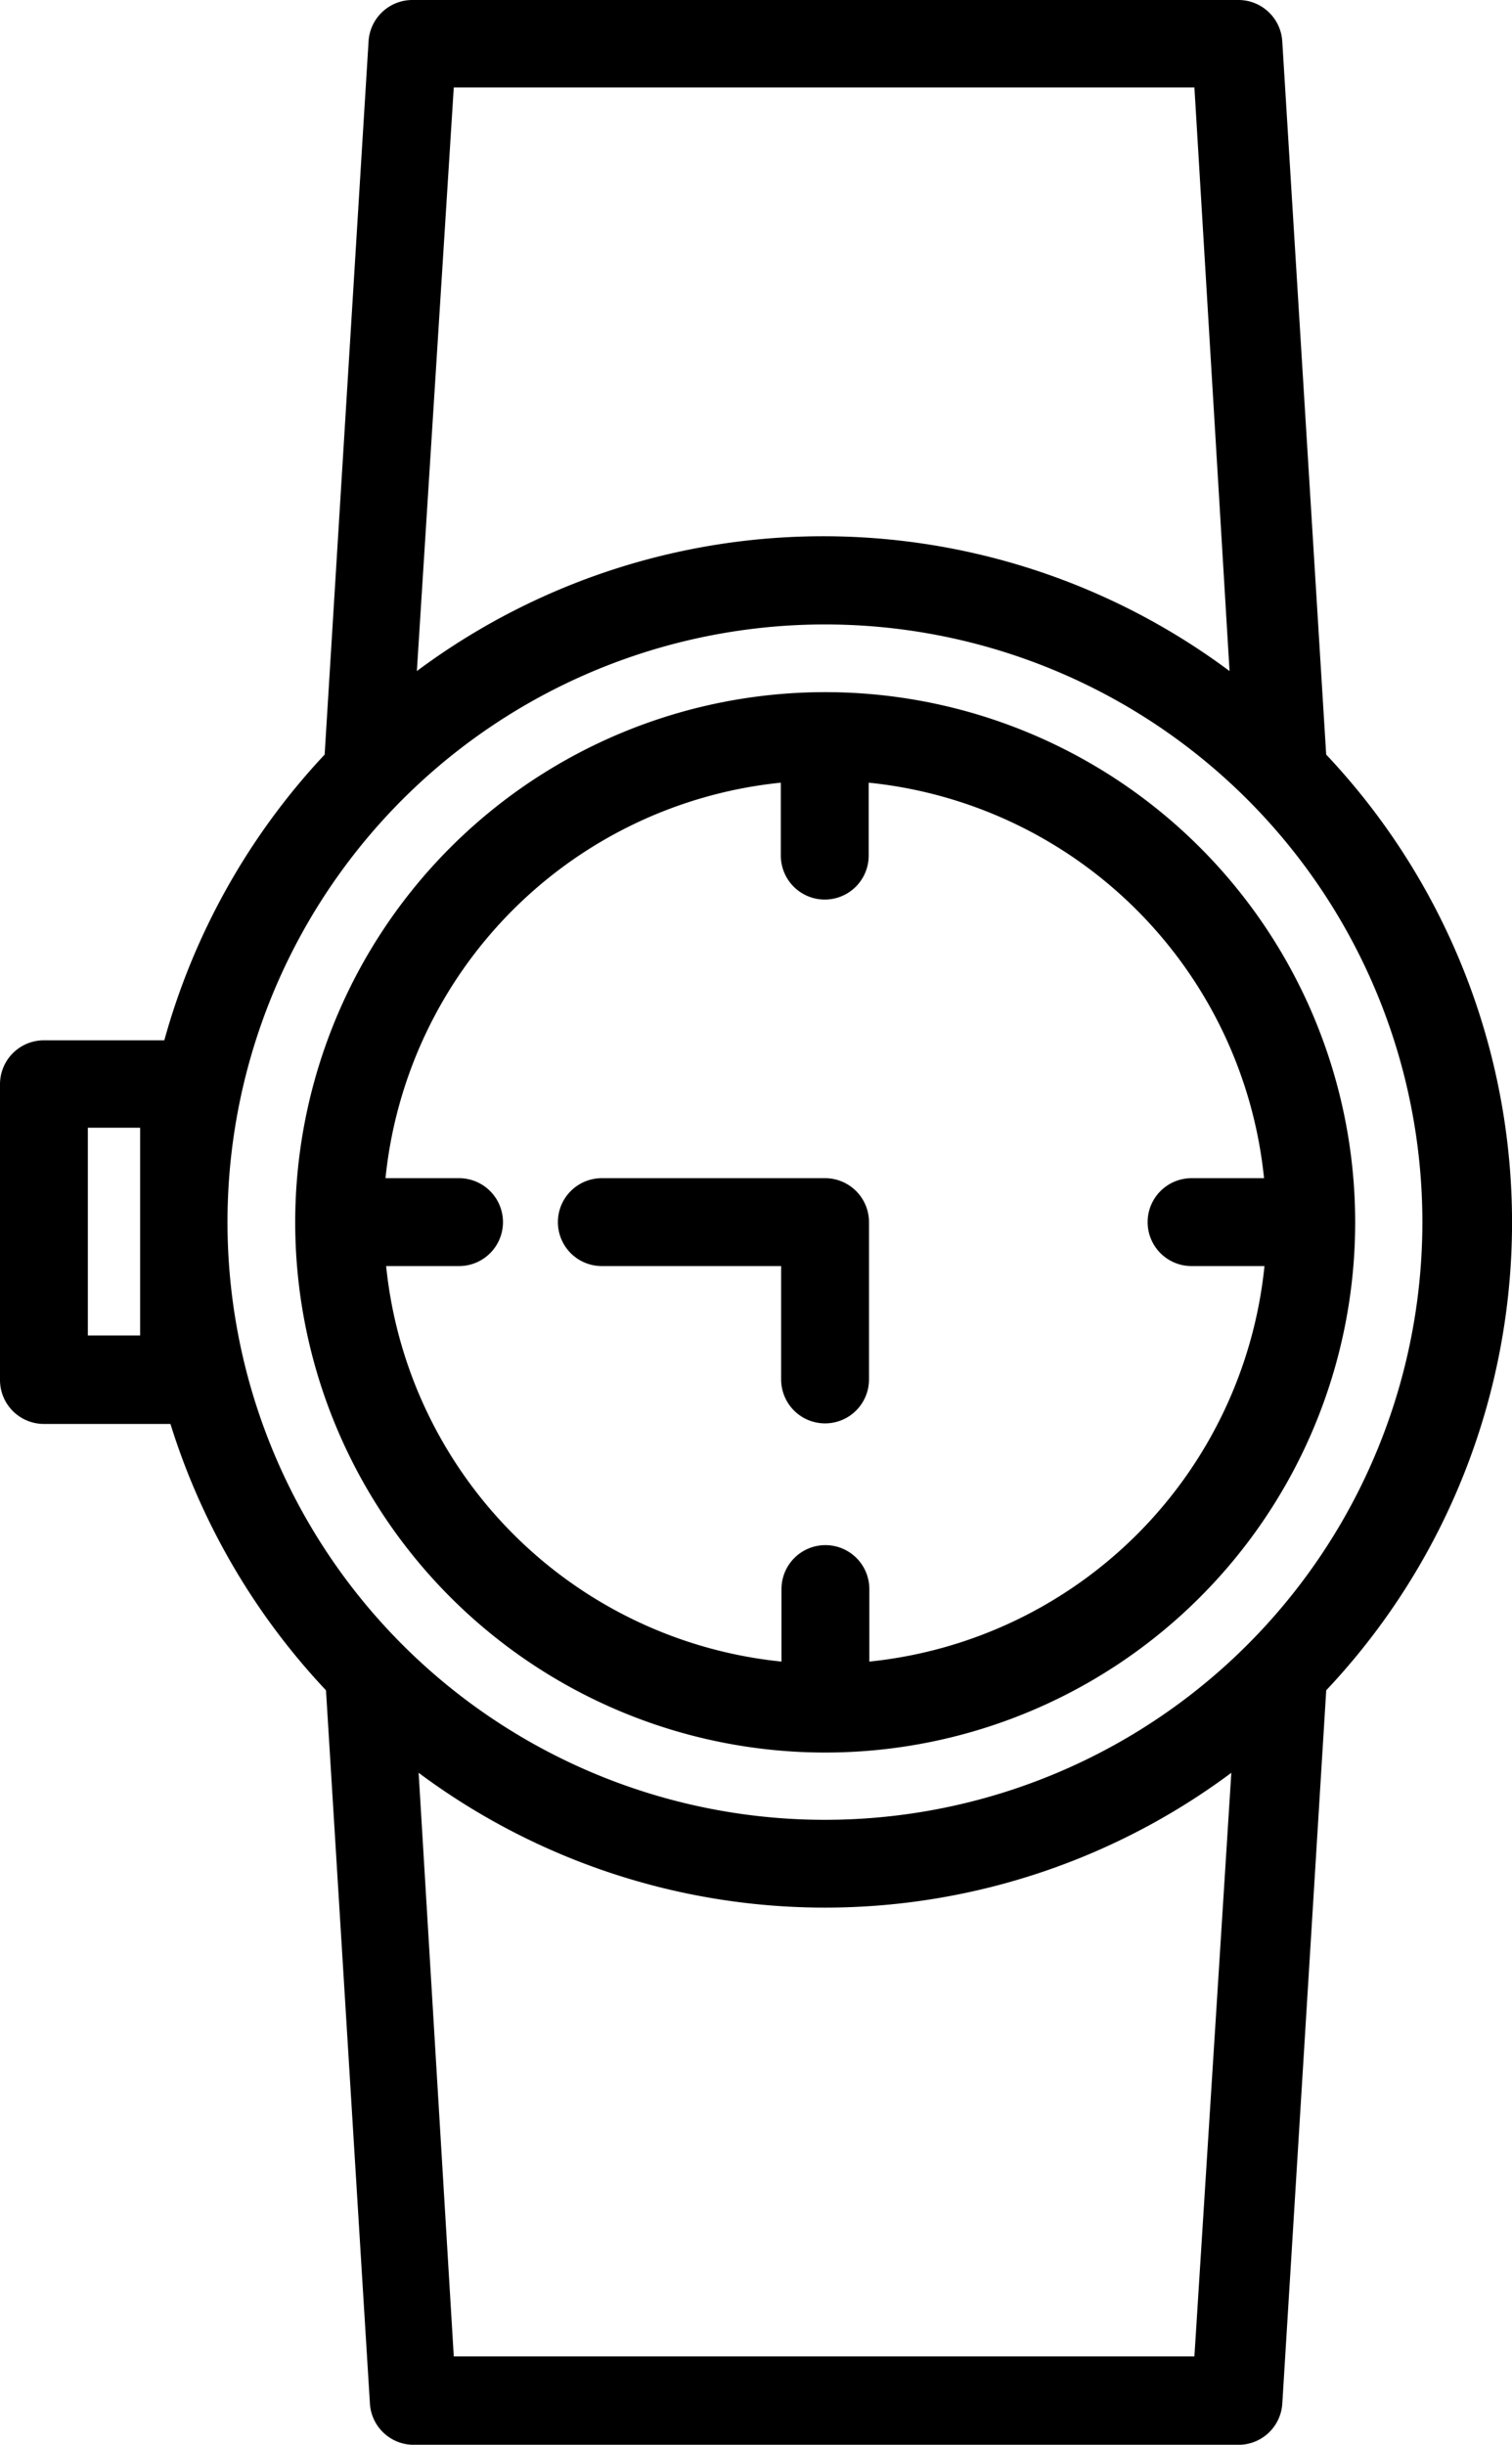 <svg xmlns="http://www.w3.org/2000/svg" width="34.94" height="56.471" viewBox="0 0 34.94 56.471"><g transform="translate(-84.841)"><g transform="translate(84.841 0)"><g transform="translate(0)"><path d="M115.487,17.43,114.472.954A1.015,1.015,0,0,0,113.457,0H94.373a1.015,1.015,0,0,0-1.015.954L92.343,17.43a15.806,15.806,0,0,0-3.705,6.6H85.856a1.015,1.015,0,0,0-1.015,1.015v6.832a1.015,1.015,0,0,0,1.015,1.015H88.78a15.827,15.827,0,0,0,3.594,6.152l1.015,16.475a1.015,1.015,0,0,0,1.015.954h19.054a1.015,1.015,0,0,0,1.015-.954l1.015-16.475A15.745,15.745,0,0,0,115.487,17.43ZM88.079,30.849H86.871v-4.8h1.208ZM95.327,2.02h17.115l.812,13.481a15.714,15.714,0,0,0-18.78,0Zm17.115,52.41H95.327L94.515,40.95a15.714,15.714,0,0,0,18.78,0ZM103.9,42.036A13.806,13.806,0,1,1,117.71,28.23,13.806,13.806,0,0,1,103.9,42.036Z" transform="translate(-84.841 0)"/></g></g><g transform="translate(91.673 15.988)"><path d="M150.923,126h-.01a12.247,12.247,0,1,0,.01,0Zm1.015,22.393v-1.675a1.015,1.015,0,0,0-2.03,0v1.675a10.222,10.222,0,0,1-9.136-9.136h1.685a1.015,1.015,0,1,0,0-2.03h-1.7a10.222,10.222,0,0,1,9.136-9.136v1.685a1.015,1.015,0,1,0,2.03,0v-1.685a10.222,10.222,0,0,1,9.136,9.136h-1.675a1.015,1.015,0,1,0,0,2.03h1.685A10.222,10.222,0,0,1,151.938,148.393Z" transform="translate(-138.681 -126)"/></g><g transform="translate(97.733 27.215)"><g transform="translate(0)"><path d="M192.613,214.48h-5.157a1.015,1.015,0,0,0,0,2.03H191.6v2.619a1.015,1.015,0,1,0,2.03,0V215.5A1.015,1.015,0,0,0,192.613,214.48Z" transform="translate(-186.441 -214.48)"/></g></g></g></svg>